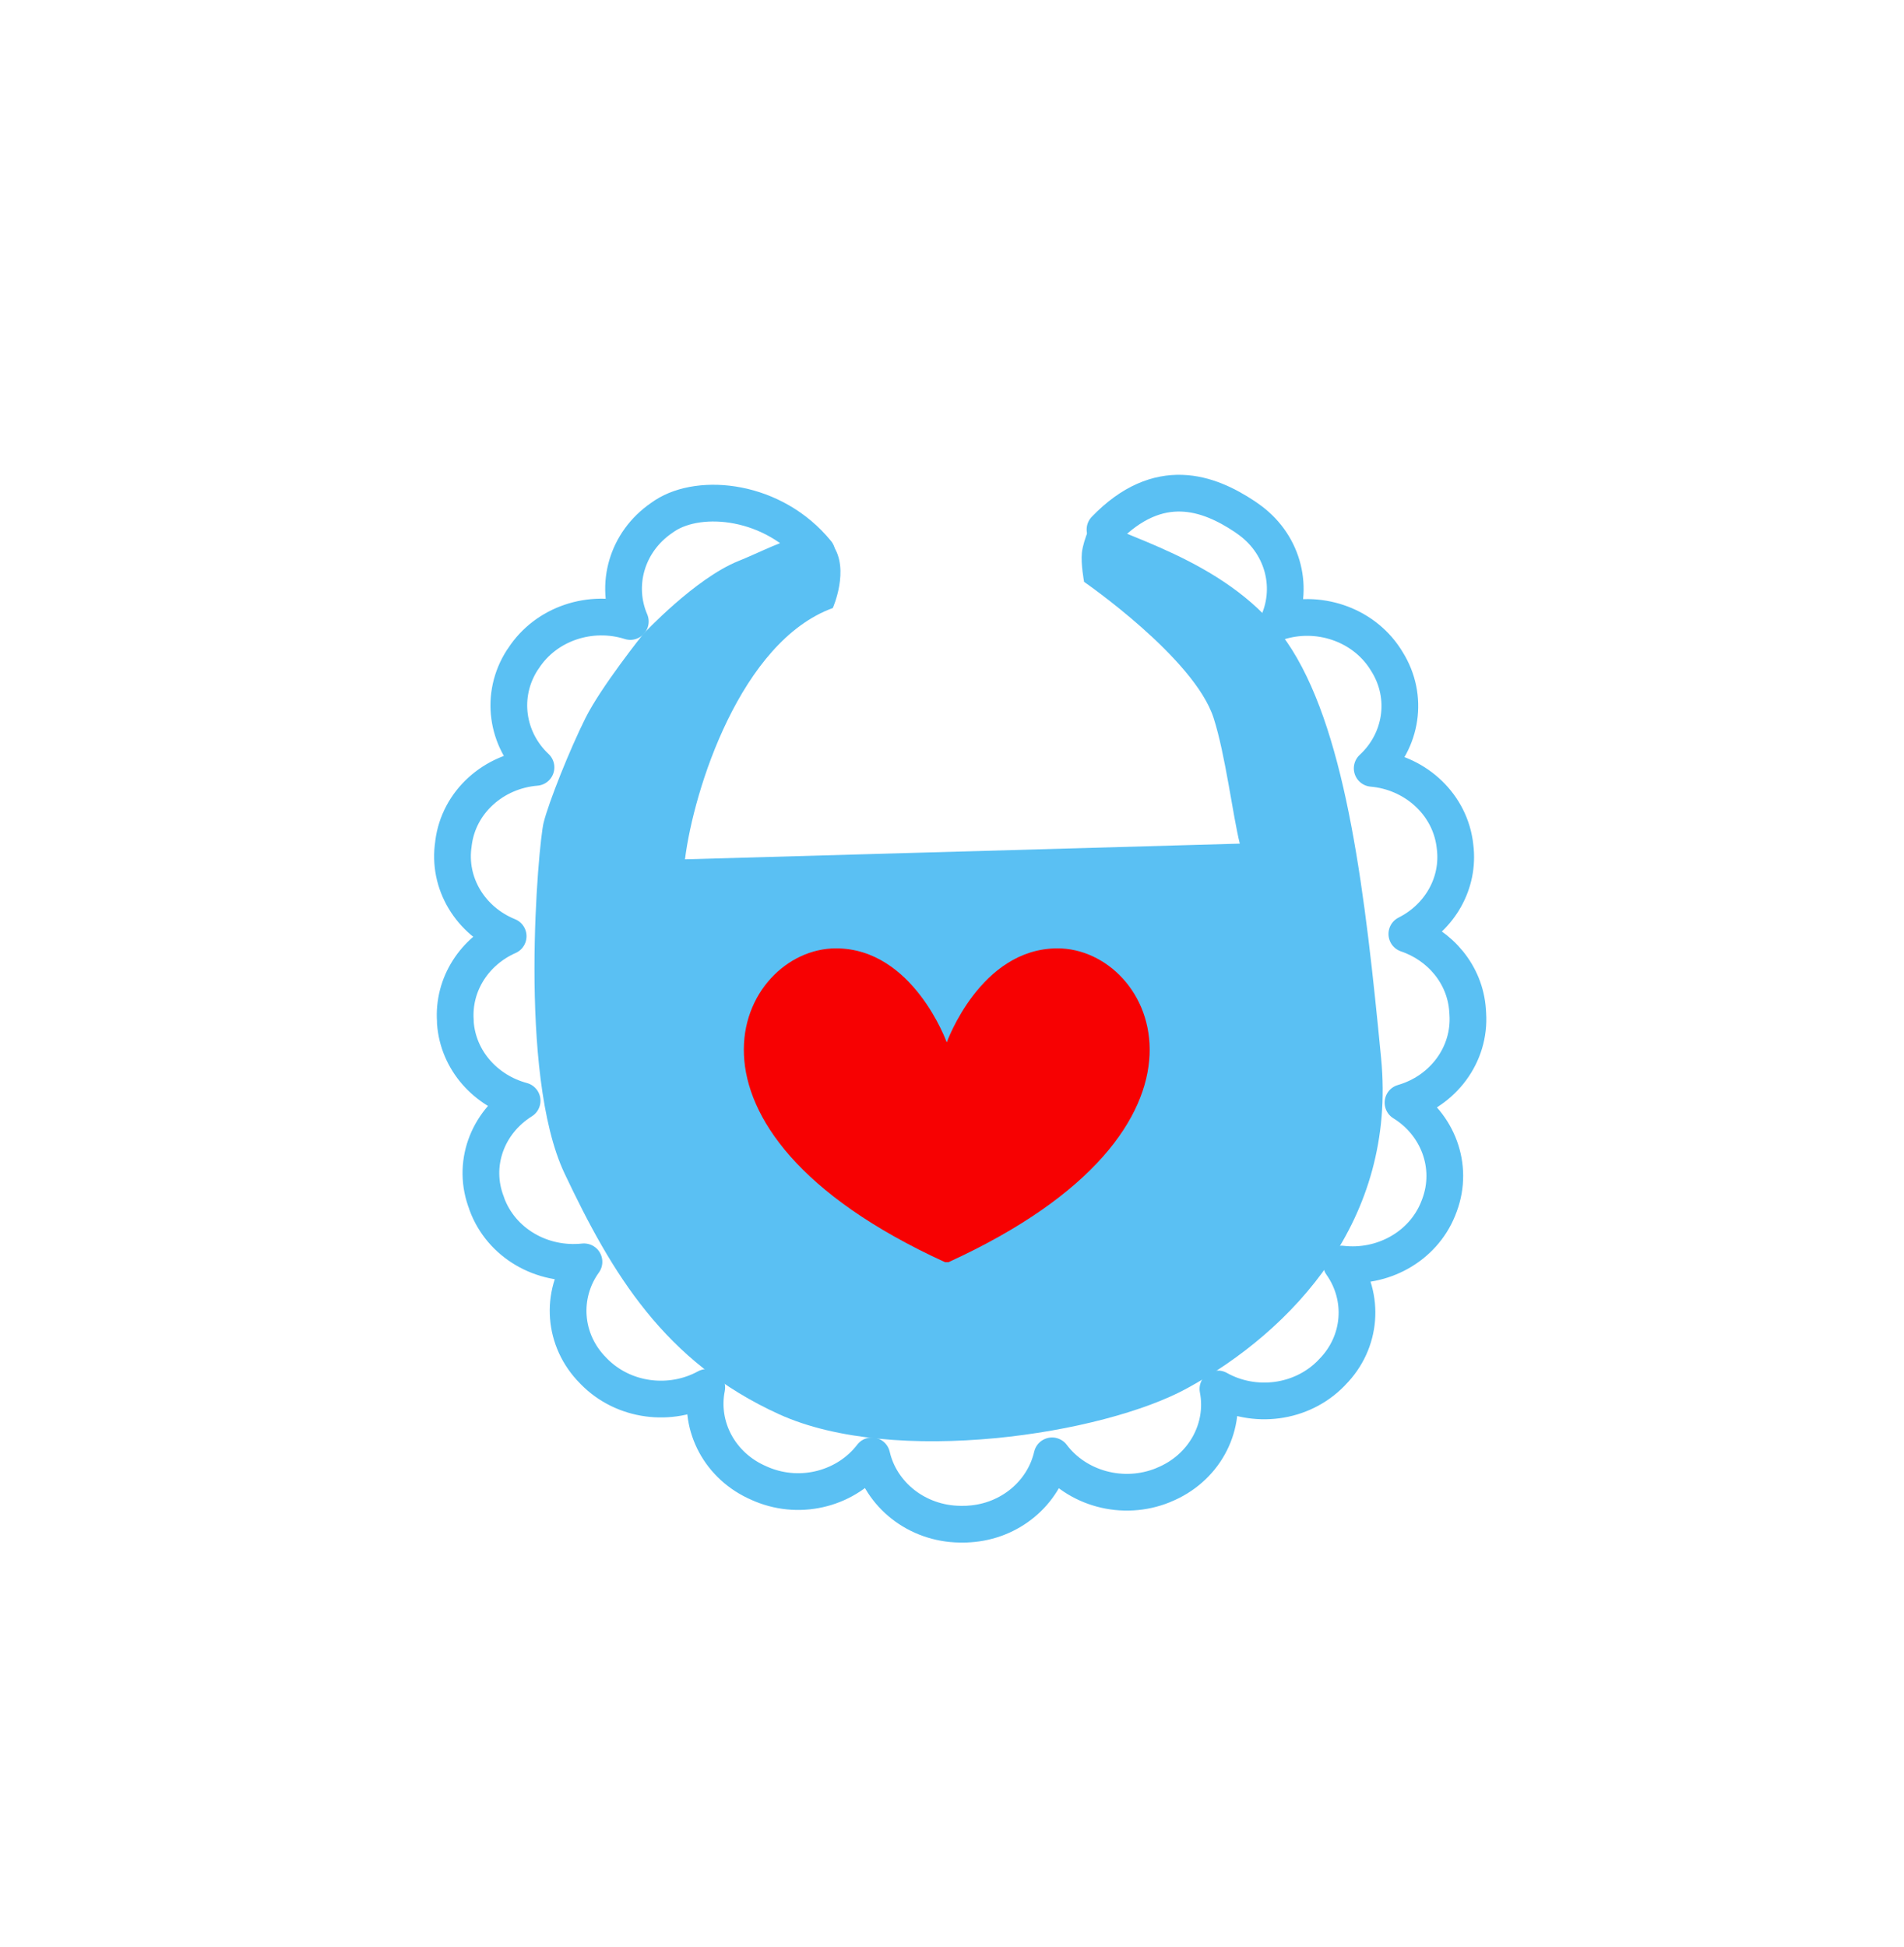 <svg width="45" height="46" viewBox="0 0 45 46" fill="none" xmlns="http://www.w3.org/2000/svg">
<g filter="url(#filter0_ddd_752_16566)">
<path d="M19.683 9.884C20.09 10.452 19.683 11.369 19.683 11.369C17.506 12.161 16.395 15.658 16.189 17.307L29.302 16.936C29.137 16.276 28.962 14.833 28.683 13.967C28.227 12.549 25.622 10.75 25.622 10.75C25.622 10.75 25.542 10.329 25.57 10.061C25.605 9.735 26.353 9.278 26.353 9.278C27.302 9.773 29.302 10.379 30.539 12.359C31.84 14.441 32.271 18.173 32.642 22.008C33.013 25.843 30.539 28.441 28.065 29.802C26.072 30.898 21.137 31.658 18.415 30.421C15.694 29.183 14.456 27.08 13.343 24.73C12.23 22.379 12.725 16.936 12.848 16.441C12.972 15.946 13.467 14.709 13.838 13.967C14.209 13.225 15.199 11.988 15.199 11.988C15.199 11.988 16.425 10.669 17.457 10.255C18.275 9.928 19.277 9.316 19.683 9.884Z" fill="#5AC0F3" stroke="white" stroke-width="4.159"/>
<path d="M24.994 19.411C23.17 19.411 22.376 21.633 22.376 21.633C22.376 21.633 21.582 19.411 19.758 19.411C17.46 19.411 15.396 23.655 22.336 26.826H22.416C29.356 23.655 27.292 19.411 24.994 19.411Z" fill="#F70102" stroke="white" stroke-width="2.747" stroke-linecap="round" stroke-linejoin="round"/>
<path d="M19.307 10.059C18.287 8.806 16.56 8.636 15.716 9.185L15.638 9.238C14.812 9.806 14.528 10.825 14.898 11.685C13.966 11.39 12.908 11.729 12.371 12.559L12.346 12.594C11.811 13.424 11.969 14.476 12.669 15.132C11.673 15.214 10.842 15.943 10.719 16.925V16.932C10.571 17.878 11.128 18.766 12.011 19.123C11.225 19.469 10.702 20.252 10.763 21.124V21.166C10.828 22.059 11.483 22.781 12.341 23.01C11.515 23.526 11.143 24.524 11.505 25.44V25.447C11.848 26.375 12.805 26.924 13.803 26.816C13.241 27.596 13.308 28.672 14.02 29.386L14.038 29.405C14.738 30.12 15.852 30.253 16.705 29.785C16.52 30.701 17.011 31.65 17.945 32.048L18.009 32.077C18.954 32.466 20.024 32.161 20.605 31.402C20.815 32.316 21.666 33.005 22.691 33.016H22.763C22.812 33.016 22.859 33.016 22.906 33.012C23.875 32.951 24.664 32.28 24.866 31.402C25.445 32.173 26.537 32.482 27.491 32.093L27.501 32.088C28.453 31.704 28.968 30.748 28.786 29.82C29.641 30.3 30.763 30.167 31.466 29.445L31.483 29.426C32.191 28.714 32.257 27.648 31.705 26.87C32.666 26.982 33.623 26.467 33.988 25.569L34.025 25.473C34.363 24.557 33.983 23.561 33.16 23.055C34.101 22.785 34.757 21.925 34.691 20.95L34.686 20.871C34.627 20.027 34.04 19.336 33.251 19.069C34.02 18.684 34.501 17.876 34.39 17.004L34.378 16.91C34.23 15.95 33.406 15.24 32.432 15.155C33.133 14.509 33.303 13.468 32.782 12.634L32.733 12.557C32.193 11.736 31.14 11.401 30.216 11.694C30.588 10.834 30.307 9.815 29.479 9.248L29.415 9.203C28.574 8.646 27.236 7.958 25.962 9.277" stroke="white" stroke-width="4.159" stroke-linecap="round" stroke-linejoin="round"/>
<path d="M19.306 10.06C18.285 8.807 16.559 8.637 15.716 9.185L15.637 9.239C14.811 9.806 14.527 10.826 14.897 11.686C13.965 11.39 12.907 11.73 12.37 12.56L12.345 12.595C11.81 13.425 11.968 14.477 12.668 15.133C11.672 15.215 10.841 15.944 10.718 16.925V16.932C10.57 17.879 11.127 18.767 12.01 19.123C11.223 19.47 10.701 20.253 10.762 21.125V21.167C10.827 22.06 11.482 22.781 12.34 23.011C11.514 23.527 11.142 24.525 11.505 25.441V25.448C11.847 26.376 12.804 26.924 13.802 26.817C13.24 27.597 13.307 28.673 14.019 29.387L14.037 29.406C14.737 30.121 15.851 30.254 16.704 29.786C16.519 30.702 17.01 31.651 17.944 32.049L18.008 32.077C18.953 32.466 20.023 32.162 20.605 31.402C20.814 32.316 21.665 33.005 22.69 33.017H22.762C22.811 33.017 22.858 33.017 22.905 33.012C23.874 32.952 24.663 32.281 24.865 31.402C25.444 32.173 26.536 32.483 27.491 32.094L27.5 32.089C28.452 31.705 28.967 30.749 28.785 29.821C29.64 30.301 30.762 30.168 31.465 29.446L31.482 29.427C32.19 28.715 32.256 27.648 31.704 26.87C32.666 26.983 33.622 26.468 33.987 25.57L34.024 25.474C34.362 24.558 33.982 23.562 33.159 23.056C34.1 22.786 34.756 21.926 34.69 20.951L34.685 20.872C34.626 20.028 34.039 19.337 33.25 19.07C34.019 18.685 34.5 17.877 34.389 17.005L34.377 16.911C34.229 15.951 33.405 15.241 32.431 15.156C33.132 14.509 33.302 13.469 32.781 12.635L32.732 12.557C32.192 11.737 31.139 11.402 30.215 11.695C30.587 10.835 30.306 9.816 29.478 9.249L29.414 9.204C28.573 8.646 27.39 8.194 26.116 9.513" stroke="#5AC0F3" stroke-width="0.868" stroke-linecap="round" stroke-linejoin="round"/>
<path d="M19.683 9.884C20.09 10.452 19.683 11.368 19.683 11.368C17.506 12.16 16.395 15.657 16.189 17.306L29.302 16.935C29.137 16.275 28.962 14.832 28.683 13.966C28.227 12.548 25.622 10.75 25.622 10.75C25.622 10.75 25.542 10.329 25.57 10.06C25.605 9.734 25.838 9.265 25.838 9.265C26.787 9.76 29.302 10.378 30.539 12.358C31.84 14.44 32.271 18.172 32.642 22.007C33.013 25.842 30.539 28.44 28.065 29.801C26.072 30.897 21.137 31.657 18.415 30.42C15.694 29.183 14.456 27.079 13.343 24.729C12.23 22.378 12.725 16.935 12.848 16.44C12.972 15.945 13.467 14.708 13.838 13.966C14.209 13.224 15.199 11.987 15.199 11.987C15.199 11.987 16.425 10.668 17.457 10.255C18.275 9.927 19.277 9.316 19.683 9.884Z" fill="#5AC0F3"/>
<path d="M24.994 19.41C23.17 19.41 22.376 21.632 22.376 21.632C22.376 21.632 21.582 19.41 19.758 19.41C17.46 19.41 15.396 23.654 22.336 26.826H22.416C29.356 23.654 27.292 19.41 24.994 19.41Z" fill="#F70102"/>
</g>
<defs>
<filter id="filter0_ddd_752_16566" x="-1.75" y="-1" width="48" height="48" filterUnits="userSpaceOnUse" color-interpolation-filters="sRGB">
<feFlood flood-opacity="0" result="BackgroundImageFix"/>
<feColorMatrix in="SourceAlpha" type="matrix" values="0 0 0 0 0 0 0 0 0 0 0 0 0 0 0 0 0 0 127 0" result="hardAlpha"/>
<feOffset/>
<feGaussianBlur stdDeviation="0.5"/>
<feComposite in2="hardAlpha" operator="out"/>
<feColorMatrix type="matrix" values="0 0 0 0 0 0 0 0 0 0 0 0 0 0 0 0 0 0 0.08 0"/>
<feBlend mode="normal" in2="BackgroundImageFix" result="effect1_dropShadow_752_16566"/>
<feColorMatrix in="SourceAlpha" type="matrix" values="0 0 0 0 0 0 0 0 0 0 0 0 0 0 0 0 0 0 127 0" result="hardAlpha"/>
<feOffset dy="1"/>
<feGaussianBlur stdDeviation="2"/>
<feComposite in2="hardAlpha" operator="out"/>
<feColorMatrix type="matrix" values="0 0 0 0 0 0 0 0 0 0 0 0 0 0 0 0 0 0 0.08 0"/>
<feBlend mode="normal" in2="effect1_dropShadow_752_16566" result="effect2_dropShadow_752_16566"/>
<feColorMatrix in="SourceAlpha" type="matrix" values="0 0 0 0 0 0 0 0 0 0 0 0 0 0 0 0 0 0 127 0" result="hardAlpha"/>
<feOffset dy="2"/>
<feGaussianBlur stdDeviation="4"/>
<feComposite in2="hardAlpha" operator="out"/>
<feColorMatrix type="matrix" values="0 0 0 0 0 0 0 0 0 0 0 0 0 0 0 0 0 0 0.12 0"/>
<feBlend mode="normal" in2="effect2_dropShadow_752_16566" result="effect3_dropShadow_752_16566"/>
<feBlend mode="normal" in="SourceGraphic" in2="effect3_dropShadow_752_16566" result="shape"/>
</filter>
</defs>
</svg>
